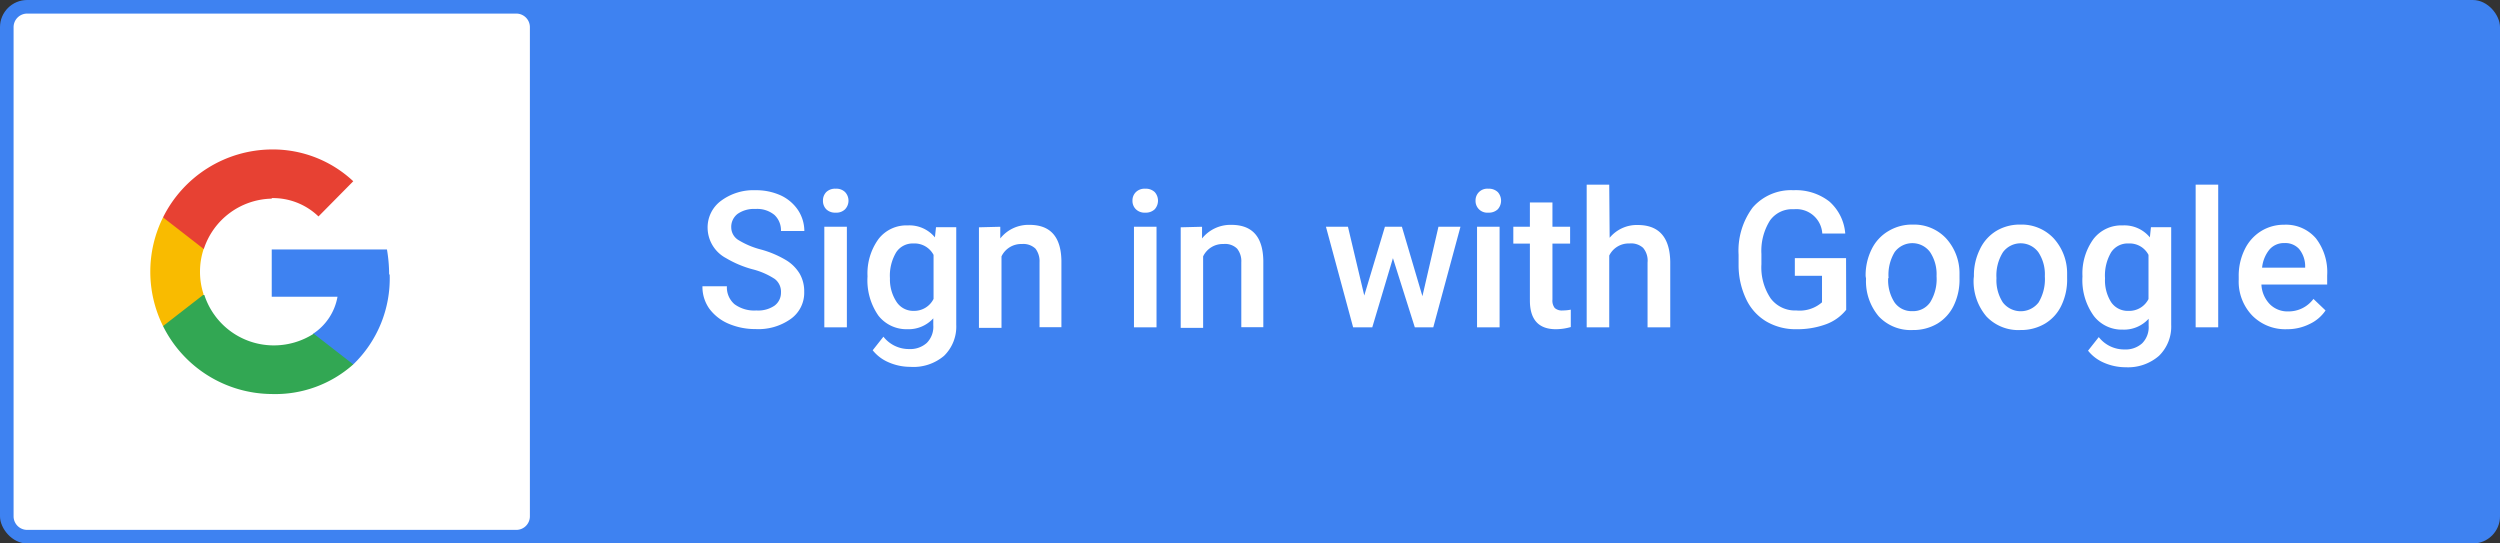 <svg xmlns="http://www.w3.org/2000/svg" viewBox="0 0 184 40"><rect x="0" y="0" width="184" height="40" fill="#333333" stroke="none"/><defs><style>.cls-1,.cls-3{fill:#3e82f1;}.cls-2,.cls-7{fill:#fff;}.cls-2,.cls-3,.cls-4,.cls-5,.cls-6{fill-rule:evenodd;}.cls-4{fill:#32a753;}.cls-5{fill:#f9bb00;}.cls-6{fill:#e74133;}</style></defs><title>sign_in_blue</title><g id="Layer_2" data-name="Layer 2"><g id="sign_in" data-name="sign in"><rect class="cls-1" width="184" height="40" rx="2" ry="2"/><path class="cls-2" d="M2,1A1,1,0,0,0,1,2V38a1,1,0,0,0,1,1H38a1,1,0,0,0,1-1V2a1,1,0,0,0-1-1Z"/><path class="cls-3" d="M28.64,20.2a11,11,0,0,0-.16-1.84H20v3.48h4.84a4.11,4.11,0,0,1-1.79,2.72v2.26H26a8.78,8.78,0,0,0,2.68-6.62Z"/><path class="cls-4" d="M20,29a8.62,8.62,0,0,0,6-2.18l-2.91-2.26a5.43,5.43,0,0,1-3.05.86,5.37,5.37,0,0,1-5-3.71H12V24a9,9,0,0,0,8,5Z"/><path class="cls-5" d="M15,21.71a5.36,5.36,0,0,1,0-3.42V16H12A9,9,0,0,0,12,24l3-2.33Z"/><path class="cls-6" d="M20,14.58a4.83,4.83,0,0,1,3.44,1.35L26,13.34A8.65,8.65,0,0,0,20,11a9,9,0,0,0-8,5l3,2.33a5.37,5.37,0,0,1,5-3.71Z"/><g id="text_outline" data-name="text outline"><path class="cls-7" d="M57.48,21.53a1.18,1.18,0,0,0-.46-1,5.41,5.41,0,0,0-1.67-.72A7.75,7.75,0,0,1,53.44,19a2.55,2.55,0,0,1-1.36-2.23,2.43,2.43,0,0,1,1-2A4,4,0,0,1,55.61,14a4.37,4.37,0,0,1,1.85.38,3.11,3.11,0,0,1,1.28,1.09A2.82,2.82,0,0,1,59.2,17H57.48A1.55,1.55,0,0,0,57,15.82a2,2,0,0,0-1.4-.44,2.1,2.1,0,0,0-1.31.36,1.2,1.2,0,0,0-.47,1,1.1,1.1,0,0,0,.5.91,6.06,6.06,0,0,0,1.67.71,7.39,7.39,0,0,1,1.87.79,2.93,2.93,0,0,1,1,1,2.6,2.6,0,0,1,.33,1.33,2.36,2.36,0,0,1-1,2,4.1,4.1,0,0,1-2.58.74,5,5,0,0,1-2-.4,3.43,3.43,0,0,1-1.41-1.11,2.77,2.77,0,0,1-.5-1.64H53.5a1.63,1.63,0,0,0,.56,1.32,2.45,2.45,0,0,0,1.61.46A2.13,2.13,0,0,0,57,22.5,1.18,1.18,0,0,0,57.48,21.53Z"/><path class="cls-7" d="M60.57,14.77a.88.88,0,0,1,.24-.63.92.92,0,0,1,.7-.25.9.9,0,0,1,.69.25.92.92,0,0,1,0,1.26.9.9,0,0,1-.69.25.92.92,0,0,1-.7-.25A.88.88,0,0,1,60.57,14.77Zm1.76,9.32H60.67v-7.4h1.66Z"/><path class="cls-7" d="M63.85,20.34a4.31,4.31,0,0,1,.81-2.75,2.59,2.59,0,0,1,2.15-1,2.43,2.43,0,0,1,2,.88l.08-.75h1.49v7.18a3,3,0,0,1-.9,2.29A3.47,3.47,0,0,1,67,27a4,4,0,0,1-1.59-.33,3,3,0,0,1-1.18-.89l.79-1a2.37,2.37,0,0,0,1.89.91,1.82,1.82,0,0,0,1.3-.45,1.68,1.68,0,0,0,.48-1.31v-.5a2.46,2.46,0,0,1-1.91.8,2.62,2.62,0,0,1-2.13-1A4.55,4.55,0,0,1,63.85,20.34Zm1.65.14A3,3,0,0,0,66,22.24a1.47,1.47,0,0,0,1.26.64A1.59,1.59,0,0,0,68.71,22V18.76a1.58,1.58,0,0,0-1.48-.84,1.45,1.45,0,0,0-1.27.65A3.34,3.34,0,0,0,65.5,20.48Z"/><path class="cls-7" d="M73.62,16.69l0,.86a2.64,2.64,0,0,1,2.15-1c1.54,0,2.32.88,2.35,2.64v4.89H76.51V19.3a1.52,1.52,0,0,0-.3-1,1.29,1.29,0,0,0-1-.34,1.6,1.6,0,0,0-1.5.91v5.26H72.05v-7.4Z"/><path class="cls-7" d="M83.35,14.77a.85.85,0,0,1,.25-.63.9.9,0,0,1,.69-.25.94.94,0,0,1,.7.25.95.95,0,0,1,0,1.26.94.94,0,0,1-.7.25.9.9,0,0,1-.69-.25A.85.85,0,0,1,83.35,14.77Zm1.77,9.32H83.46v-7.4h1.66Z"/><path class="cls-7" d="M88.47,16.69l0,.86a2.68,2.68,0,0,1,2.16-1c1.54,0,2.32.88,2.35,2.64v4.89H91.36V19.3a1.47,1.47,0,0,0-.31-1,1.25,1.25,0,0,0-1-.34,1.6,1.6,0,0,0-1.5.91v5.26H86.9v-7.4Z"/><path class="cls-7" d="M104.69,21.8l1.18-5.11h1.62l-2,7.4h-1.36L102.52,19,101,24.09H99.59l-2-7.4h1.62l1.2,5.06,1.52-5.06h1.25Z"/><path class="cls-7" d="M108.6,14.77a.86.86,0,0,1,.94-.88.94.94,0,0,1,.7.25.95.95,0,0,1,0,1.26.94.94,0,0,1-.7.25.86.86,0,0,1-.94-.88Zm1.77,9.32h-1.66v-7.4h1.66Z"/><path class="cls-7" d="M114.26,14.9v1.79h1.3v1.24h-1.3v4.12a.88.88,0,0,0,.17.62.79.79,0,0,0,.59.18,3,3,0,0,0,.59-.06v1.28a4,4,0,0,1-1.1.16c-1.27,0-1.91-.71-1.91-2.11V17.93h-1.22V16.69h1.22V14.9Z"/><path class="cls-7" d="M118.47,17.5a2.59,2.59,0,0,1,2.06-.94q2.35,0,2.4,2.7v4.83h-1.67V19.32a1.45,1.45,0,0,0-.33-1.08,1.31,1.31,0,0,0-1-.32,1.59,1.59,0,0,0-1.49.89v5.28h-1.66V13.59h1.66Z"/><path class="cls-7" d="M135.88,22.8a3.37,3.37,0,0,1-1.5,1.07,6.09,6.09,0,0,1-2.17.36,4.25,4.25,0,0,1-2.21-.57A3.77,3.77,0,0,1,128.51,22a5.79,5.79,0,0,1-.55-2.47v-.78A5.31,5.31,0,0,1,129,15.27a3.74,3.74,0,0,1,3-1.27,4,4,0,0,1,2.64.83,3.5,3.5,0,0,1,1.17,2.36h-1.69a1.91,1.91,0,0,0-2.09-1.79,2,2,0,0,0-1.76.83,4.2,4.2,0,0,0-.63,2.46v.76a4.09,4.09,0,0,0,.68,2.51,2.24,2.24,0,0,0,1.89.89,2.5,2.5,0,0,0,1.89-.6V20.3h-2V19h3.77Z"/><path class="cls-7" d="M137.31,20.32a4.3,4.3,0,0,1,.43-1.95A3.15,3.15,0,0,1,139,17a3.35,3.35,0,0,1,1.79-.47,3.23,3.23,0,0,1,2.43,1,3.81,3.81,0,0,1,1,2.56v.39a4.37,4.37,0,0,1-.42,2,3.15,3.15,0,0,1-1.21,1.34,3.46,3.46,0,0,1-1.81.47,3.22,3.22,0,0,1-2.5-1,4,4,0,0,1-.94-2.78Zm1.66.15a3,3,0,0,0,.47,1.79,1.53,1.53,0,0,0,1.31.64,1.52,1.52,0,0,0,1.31-.65,3.26,3.26,0,0,0,.47-1.93,2.93,2.93,0,0,0-.48-1.77,1.62,1.62,0,0,0-2.6,0A3.21,3.21,0,0,0,139,20.47Z"/><path class="cls-7" d="M145.28,20.32a4.3,4.3,0,0,1,.43-1.95A3.15,3.15,0,0,1,146.92,17a3.35,3.35,0,0,1,1.79-.47,3.23,3.23,0,0,1,2.43,1,3.81,3.81,0,0,1,1,2.56v.39a4.37,4.37,0,0,1-.42,2,3.09,3.09,0,0,1-1.21,1.34,3.45,3.45,0,0,1-1.8.47,3.23,3.23,0,0,1-2.51-1,4,4,0,0,1-.94-2.78Zm1.66.15a3,3,0,0,0,.47,1.79,1.66,1.66,0,0,0,2.63,0,3.33,3.33,0,0,0,.46-1.93,2.93,2.93,0,0,0-.48-1.77,1.62,1.62,0,0,0-2.6,0A3.21,3.21,0,0,0,146.94,20.47Z"/><path class="cls-7" d="M153.27,20.34a4.31,4.31,0,0,1,.81-2.75,2.59,2.59,0,0,1,2.15-1,2.43,2.43,0,0,1,2,.88l.08-.75h1.49v7.18a3,3,0,0,1-.9,2.29,3.47,3.47,0,0,1-2.45.84,4,4,0,0,1-1.59-.33,3,3,0,0,1-1.18-.89l.79-1a2.37,2.37,0,0,0,1.89.91,1.82,1.82,0,0,0,1.3-.45,1.68,1.68,0,0,0,.48-1.31v-.5a2.45,2.45,0,0,1-1.91.8,2.59,2.59,0,0,1-2.12-1A4.49,4.49,0,0,1,153.27,20.34Zm1.66.14a3,3,0,0,0,.45,1.76,1.47,1.47,0,0,0,1.26.64,1.59,1.59,0,0,0,1.49-.87V18.76a1.56,1.56,0,0,0-1.47-.84,1.45,1.45,0,0,0-1.28.65A3.35,3.35,0,0,0,154.93,20.48Z"/><path class="cls-7" d="M163.26,24.09H161.6V13.59h1.66Z"/><path class="cls-7" d="M168.33,24.23a3.41,3.41,0,0,1-2.56-1,3.61,3.61,0,0,1-1-2.65v-.2a4.37,4.37,0,0,1,.43-2,3.24,3.24,0,0,1,1.2-1.36,3.19,3.19,0,0,1,1.72-.48,2.9,2.9,0,0,1,2.33,1,4.07,4.07,0,0,1,.83,2.73v.67h-4.84a2.23,2.23,0,0,0,.62,1.45,1.83,1.83,0,0,0,1.35.53,2.27,2.27,0,0,0,1.86-.92l.89.85a2.88,2.88,0,0,1-1.18,1A3.66,3.66,0,0,1,168.33,24.23Zm-.2-6.34a1.4,1.4,0,0,0-1.1.48,2.5,2.5,0,0,0-.54,1.33h3.17v-.12a2,2,0,0,0-.45-1.26A1.37,1.37,0,0,0,168.13,17.89Z"/></g></g></g></svg>